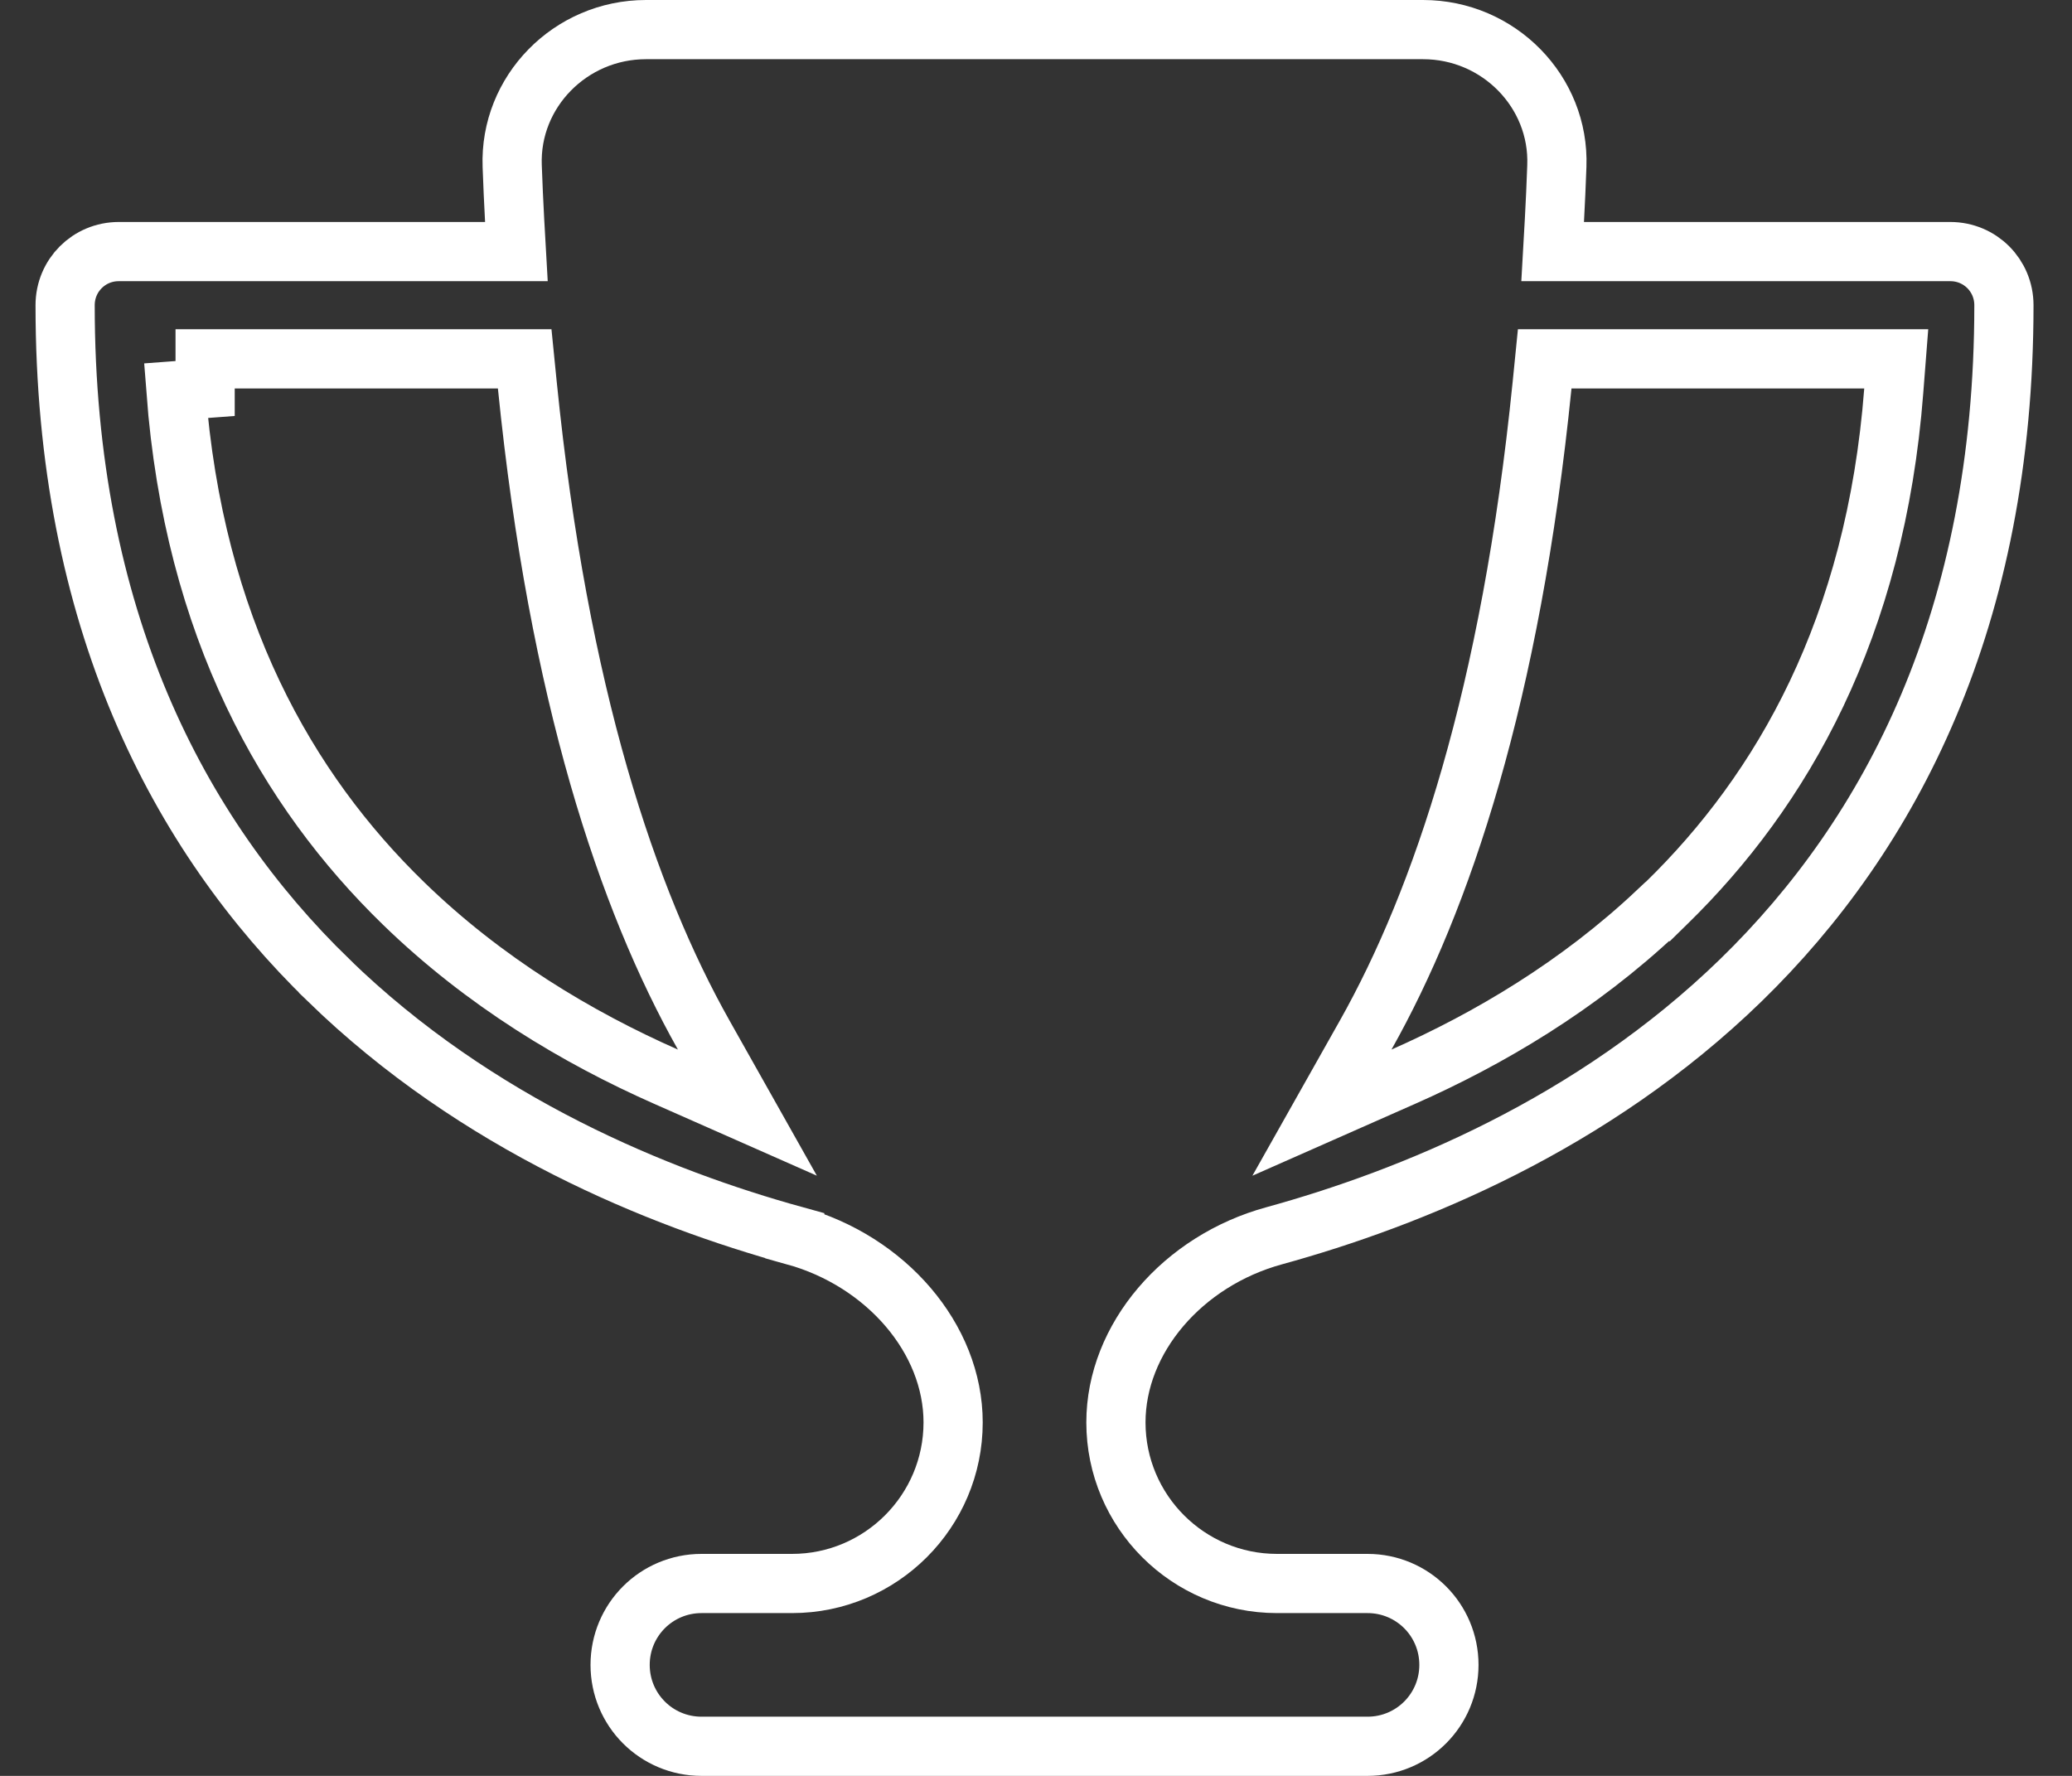 <svg width="35" height="30" viewBox="0 0 35 30" fill="none" xmlns="http://www.w3.org/2000/svg">
<rect x="0" y="0" width="35" height="30" fill="#333333" stroke="none"/>
<path d="M8.652 2.805L8.652 2.805C8.605 1.551 9.634 0.5 10.912 0.5H24.038C25.316 0.5 26.345 1.551 26.298 2.805L26.298 2.806C26.286 3.122 26.274 3.422 26.257 3.721L26.227 4.25H26.756H32.944C33.447 4.25 33.85 4.653 33.85 5.156C33.85 10.447 31.942 14.091 29.408 16.558C26.895 19.002 23.82 20.243 21.527 20.875C19.975 21.298 18.85 22.614 18.85 24.029C18.85 25.53 20.07 26.75 21.571 26.75H23.1C23.861 26.75 24.475 27.364 24.475 28.125C24.475 28.886 23.861 29.5 23.1 29.5H11.85C11.089 29.5 10.475 28.886 10.475 28.125C10.475 27.364 11.089 26.75 11.85 26.75H13.379C14.88 26.75 16.1 25.53 16.1 24.029C16.1 22.612 14.967 21.304 13.425 20.876L13.425 20.875C11.136 20.243 8.061 19.002 5.548 16.558L5.548 16.557C3.008 14.091 1.1 10.447 1.1 5.156C1.1 4.653 1.503 4.25 2.006 4.25H8.194H8.723L8.693 3.721C8.676 3.422 8.664 3.117 8.652 2.805ZM8.908 6.512L8.863 6.062H8.411H3.935H3.471H3.465V6.562V6.563L2.972 6.6C3.275 10.611 4.855 13.355 6.814 15.259C8.179 16.587 9.751 17.526 11.249 18.188L12.625 18.796L11.887 17.485C10.6 15.199 9.436 11.743 8.908 6.512ZM23.069 17.485L22.33 18.796L23.706 18.188C25.151 17.549 26.664 16.654 27.994 15.4H28.003L28.148 15.258C30.101 13.354 31.681 10.611 31.989 6.601L32.031 6.062H31.491H26.545H26.093L26.048 6.512C25.52 11.743 24.356 15.199 23.069 17.485Z" stroke="white"/>
</svg>
